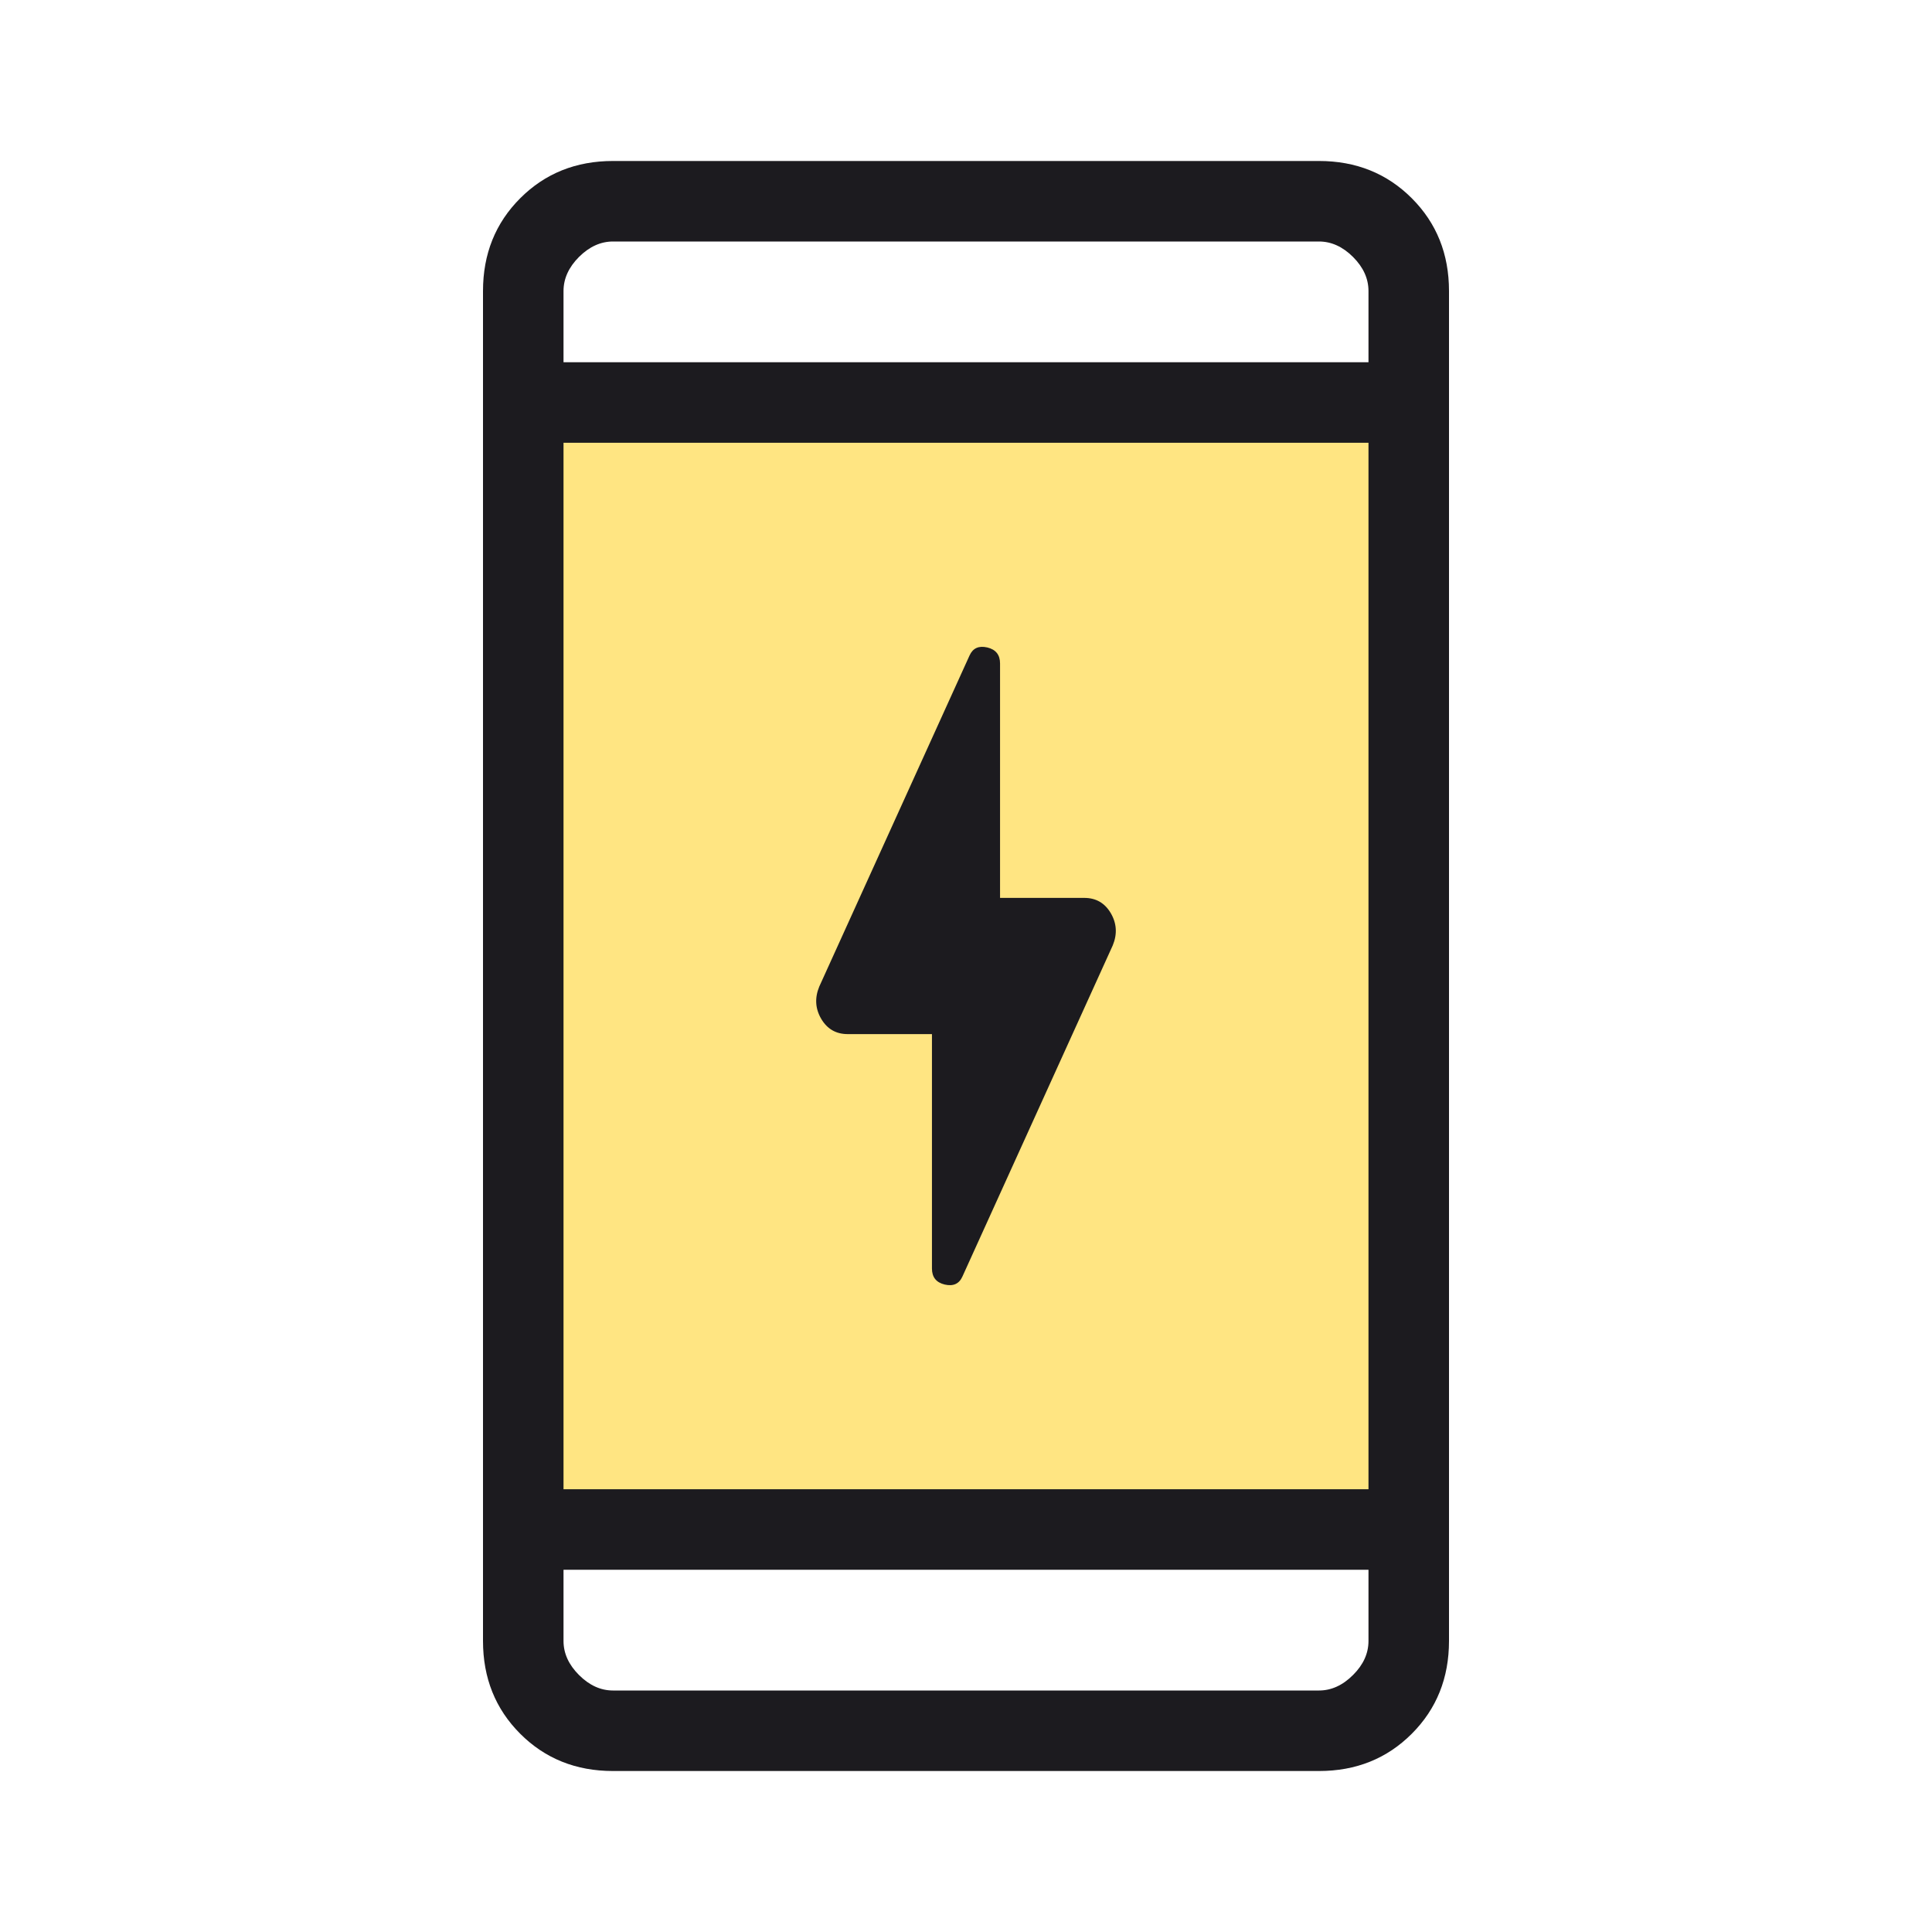 <svg width="40" height="40" viewBox="0 0 40 40" fill="none" xmlns="http://www.w3.org/2000/svg">
<rect x="11.5" y="9" width="17" height="23" fill="#FFE582"/>
<mask id="mask0_2164_8974" style="mask-type:alpha" maskUnits="userSpaceOnUse" x="0" y="0" width="40" height="40">
<rect width="40" height="40" fill="#D9D9D9"/>
</mask>
<g mask="url(#mask0_2164_8974)">
<path d="M19.295 21.41H17.551C17.31 21.41 17.127 21.305 17.003 21.095C16.879 20.884 16.865 20.661 16.962 20.426L20.074 13.57C20.142 13.419 20.264 13.364 20.441 13.405C20.617 13.447 20.705 13.558 20.705 13.737V18.59H22.449C22.69 18.59 22.873 18.695 22.997 18.905C23.121 19.116 23.135 19.339 23.038 19.574L19.926 26.429C19.858 26.581 19.736 26.636 19.559 26.595C19.383 26.553 19.295 26.442 19.295 26.263V21.41ZM12.692 36.667C11.925 36.667 11.285 36.41 10.771 35.896C10.257 35.382 10 34.741 10 33.974V6.026C10 5.258 10.257 4.618 10.771 4.104C11.285 3.59 11.925 3.333 12.692 3.333H27.308C28.075 3.333 28.715 3.59 29.229 4.104C29.743 4.618 30 5.258 30 6.026V33.974C30 34.741 29.743 35.382 29.229 35.896C28.715 36.41 28.075 36.667 27.308 36.667H12.692ZM11.667 32.5V33.974C11.667 34.231 11.774 34.466 11.987 34.679C12.201 34.893 12.436 35 12.692 35H27.308C27.564 35 27.799 34.893 28.013 34.679C28.227 34.466 28.333 34.231 28.333 33.974V32.5H11.667ZM11.667 30.833H28.333V9.167H11.667V30.833ZM11.667 7.5H28.333V6.026C28.333 5.769 28.227 5.534 28.013 5.32C27.799 5.107 27.564 5 27.308 5H12.692C12.436 5 12.201 5.107 11.987 5.32C11.774 5.534 11.667 5.769 11.667 6.026V7.5Z" fill="#1C1B1F"/>
</g>
</svg>
